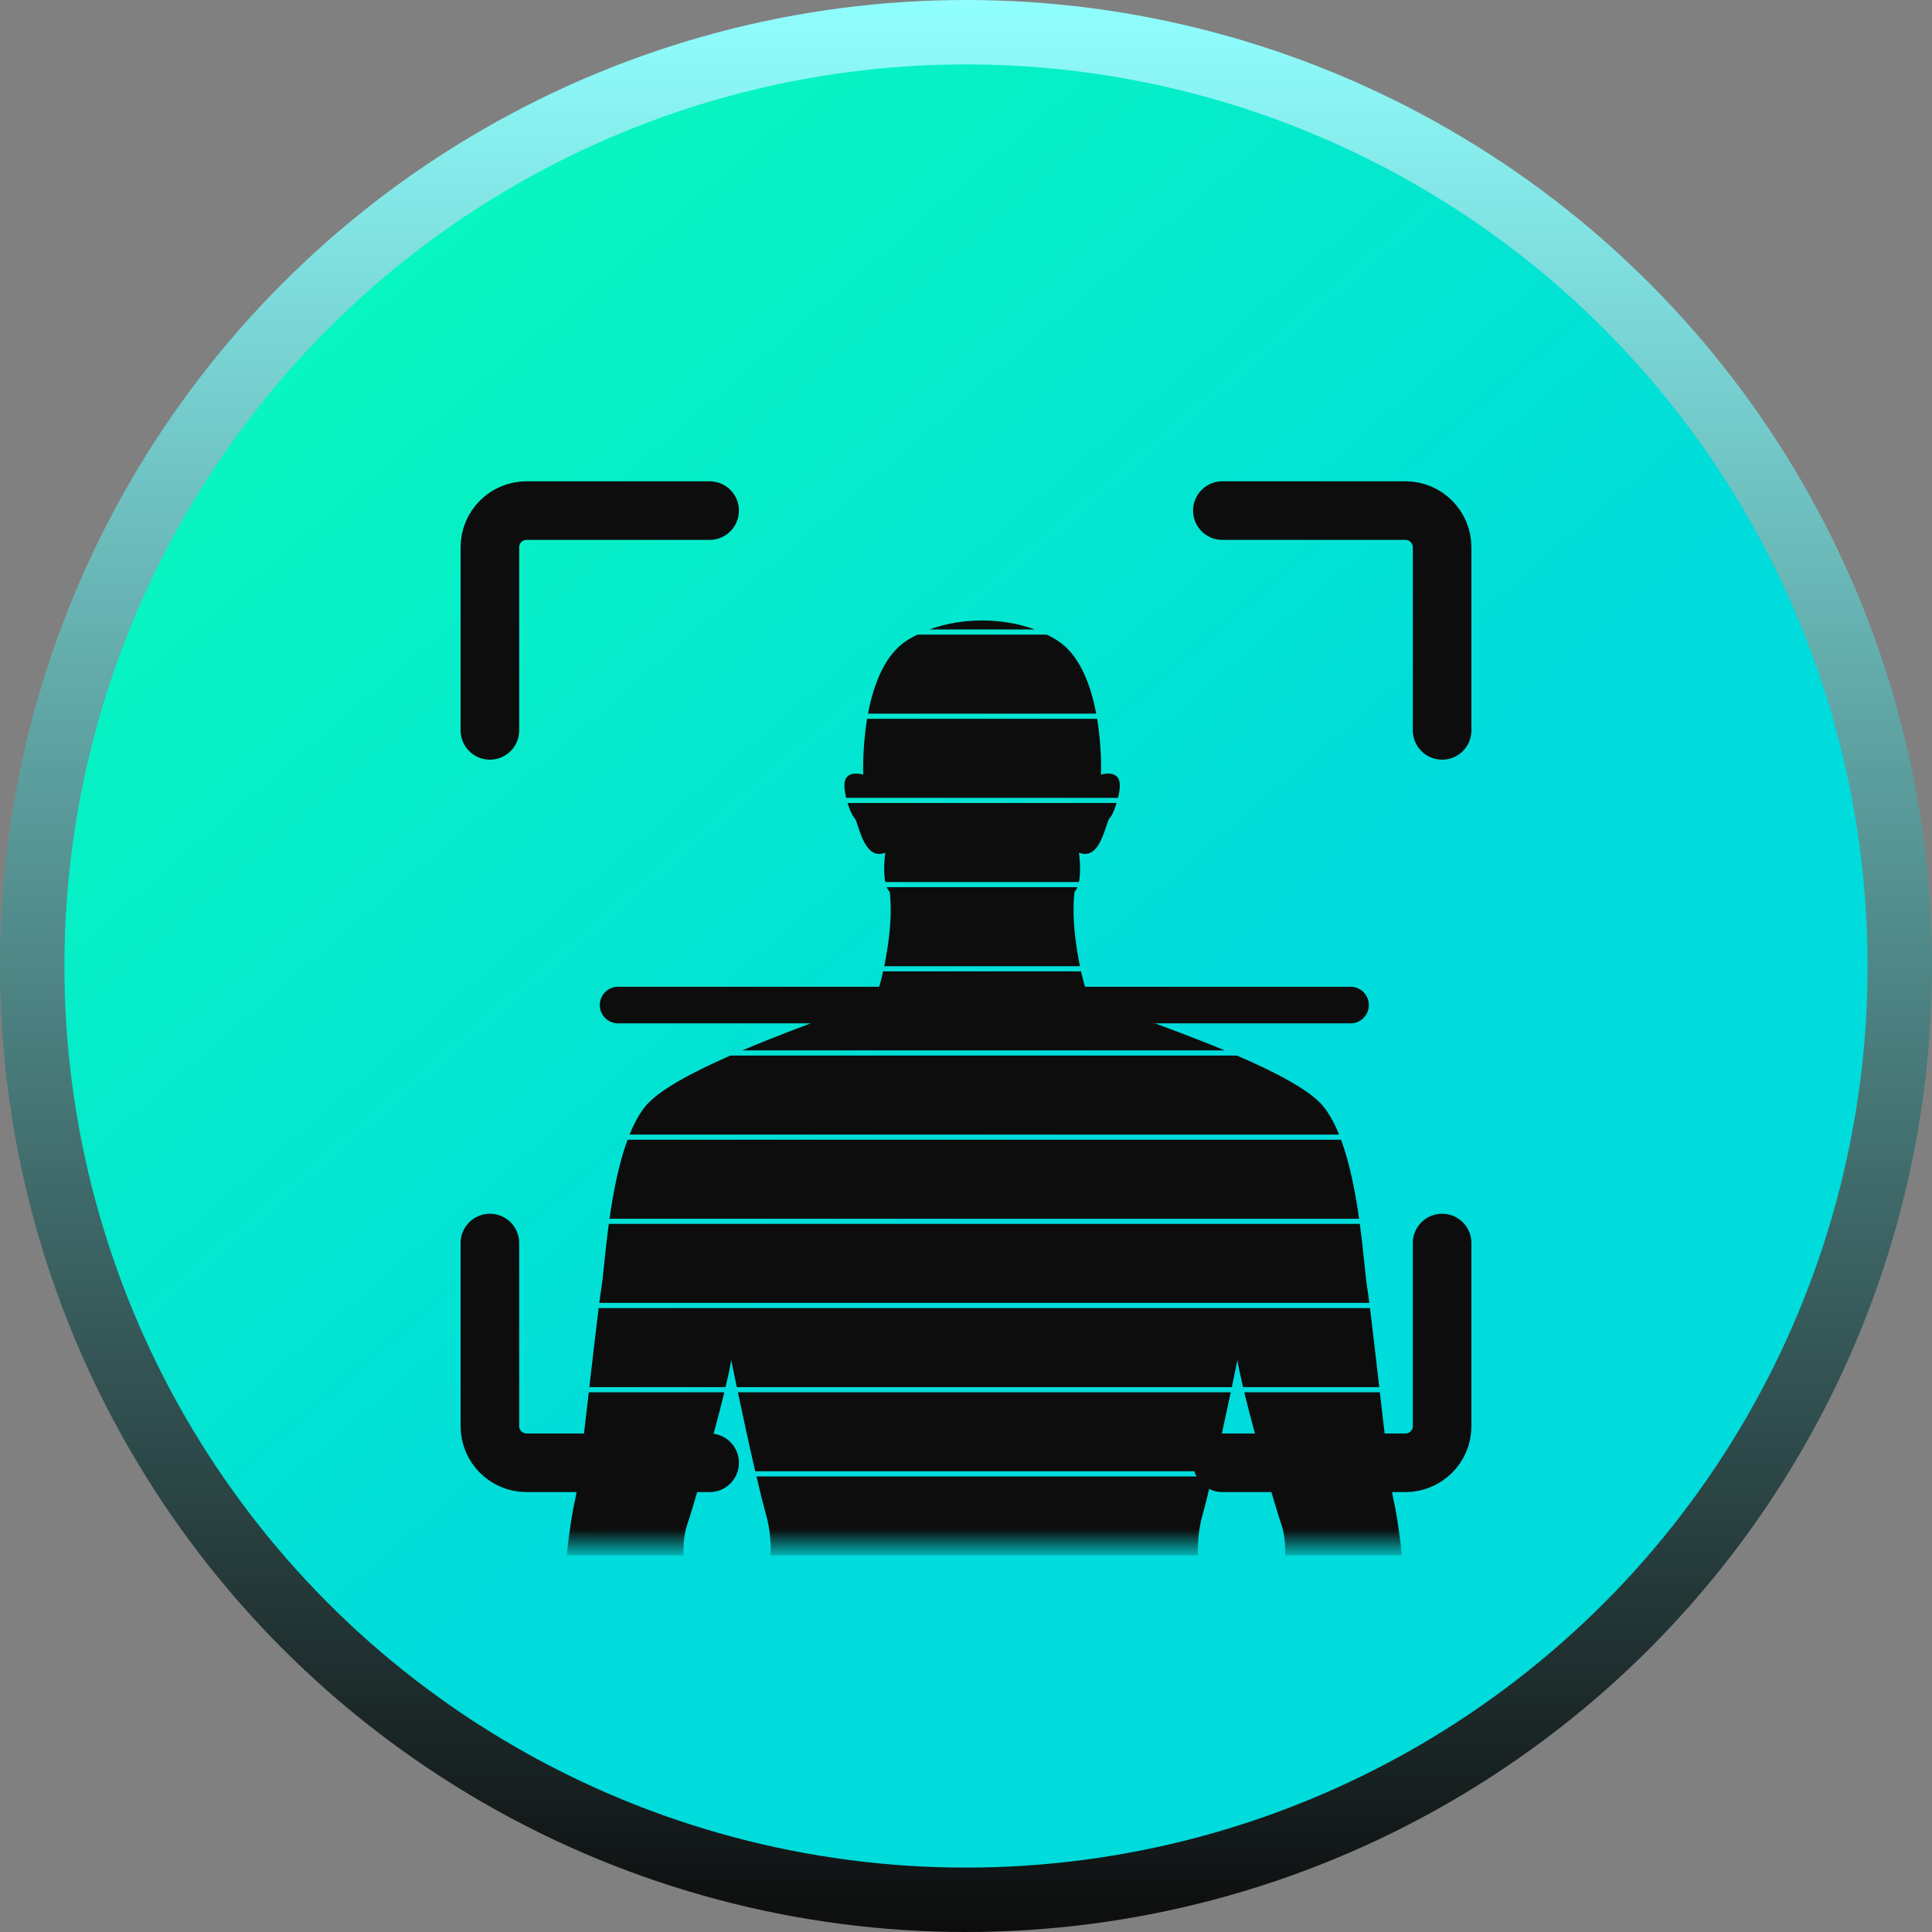 <svg width="60" height="60" viewBox="0 0 60 60" fill="none" xmlns="http://www.w3.org/2000/svg">
<rect x="0" y="0" width="60" height="60" fill="#808080" stroke="none"/>
<circle cx="30" cy="30" r="29" fill="url(#paint0_linear_1641_1716)" stroke="url(#paint1_linear_1641_1716)" stroke-width="2"/>
<mask id="mask0_1641_1716" style="mask-type:alpha" maskUnits="userSpaceOnUse" x="13" y="14" width="34" height="34">
<rect x="13.286" y="14.572" width="33.429" height="33.429" fill="#D9D9D9"/>
</mask>
<g mask="url(#mask0_1641_1716)">
<path d="M24.292 96.609C24.509 96.609 24.712 96.576 24.895 96.504C25.454 96.283 26.104 96.153 26.323 95.525H21.948C21.967 95.687 22.071 95.837 22.297 95.965C22.998 96.359 23.699 96.609 24.292 96.609ZM36.845 96.609C37.439 96.609 38.139 96.359 38.84 95.965C39.066 95.837 39.17 95.687 39.19 95.525H34.815C35.034 96.153 35.684 96.283 36.242 96.504C36.425 96.576 36.628 96.609 36.845 96.609ZM21.954 95.365H26.367C26.388 95.263 26.399 95.149 26.399 95.022C26.399 93.945 26.399 93.541 26.672 93.541C26.868 93.541 26.994 93.265 26.999 92.911H23.612C23.512 93.319 23.375 93.692 23.118 93.945C22.742 94.315 22.044 94.875 21.954 95.365ZM34.771 95.365H39.183C39.093 94.875 38.395 94.315 38.02 93.945C37.762 93.692 37.626 93.319 37.525 92.911H34.138C34.144 93.265 34.269 93.541 34.465 93.541C34.739 93.541 34.739 93.945 34.739 95.022C34.739 95.149 34.75 95.263 34.771 95.365ZM23.65 92.75H26.994C26.986 92.657 26.97 92.56 26.946 92.464C26.809 91.925 26.536 91.656 26.536 91.252C26.536 90.996 26.591 90.632 26.596 90.296H23.995C24.057 90.733 24.124 90.971 23.938 91.521C23.81 91.9 23.742 92.337 23.65 92.75ZM34.144 92.75H37.488C37.395 92.337 37.327 91.9 37.199 91.521C37.013 90.971 37.081 90.733 37.143 90.296H34.541C34.547 90.632 34.602 90.996 34.602 91.252C34.602 91.656 34.328 91.925 34.192 92.464C34.167 92.56 34.151 92.657 34.144 92.75ZM23.974 90.136H26.594C26.589 90.002 26.572 89.877 26.536 89.771C26.399 89.367 26.262 88.694 26.399 87.885C26.407 87.835 26.42 87.767 26.435 87.682H23.703C23.846 88.491 23.938 89.14 23.938 89.501C23.938 89.76 23.954 89.964 23.974 90.136ZM34.543 90.136H37.163C37.184 89.964 37.199 89.76 37.199 89.501C37.199 89.14 37.292 88.491 37.435 87.682H34.703C34.718 87.767 34.73 87.835 34.739 87.885C34.875 88.694 34.739 89.367 34.602 89.771C34.566 89.877 34.549 90.002 34.543 90.136ZM23.674 87.522H26.464C26.559 87.001 26.728 86.09 26.909 85.068H23.196C23.374 85.946 23.542 86.793 23.674 87.522ZM34.673 87.522H37.463C37.595 86.793 37.763 85.946 37.942 85.068H34.229C34.409 86.09 34.579 87.001 34.673 87.522ZM23.163 84.907H26.937C27.078 84.105 27.224 83.244 27.345 82.453H22.668C22.824 83.248 22.997 84.089 23.163 84.907ZM34.201 84.907H37.974C38.14 84.089 38.313 83.248 38.47 82.453H33.792C33.914 83.244 34.06 84.105 34.201 84.907ZM22.636 82.293H27.369C27.521 81.284 27.63 80.406 27.63 79.941C27.63 79.907 27.629 79.873 27.629 79.839H22.317C22.348 80.498 22.426 81.21 22.571 81.961C22.592 82.07 22.614 82.181 22.636 82.293ZM33.768 82.293H38.502C38.524 82.181 38.545 82.07 38.566 81.961C38.712 81.21 38.789 80.498 38.82 79.839H33.509C33.508 79.873 33.508 79.907 33.508 79.941C33.508 80.406 33.616 81.284 33.768 82.293ZM22.311 79.679H27.624C27.59 78.827 27.404 77.983 27.353 77.225H22.434C22.339 77.896 22.277 78.73 22.311 79.679ZM33.514 79.679H38.827C38.861 78.73 38.798 77.896 38.703 77.225H33.784C33.733 77.983 33.548 78.827 33.514 79.679ZM22.458 77.064H27.344C27.327 76.643 27.36 76.251 27.493 75.901C27.662 75.456 27.831 75.058 27.991 74.61H22.898C22.857 75.127 22.797 75.593 22.708 75.901C22.627 76.178 22.535 76.573 22.458 77.064ZM33.793 77.064H38.679C38.603 76.573 38.51 76.178 38.43 75.901C38.34 75.593 38.28 75.127 38.24 74.61H33.147C33.306 75.058 33.475 75.456 33.645 75.901C33.778 76.251 33.81 76.643 33.793 77.064ZM22.91 74.45H28.047C28.252 73.849 28.439 73.146 28.586 72.131C28.593 72.088 28.599 72.043 28.606 71.996H22.981C22.98 72.588 22.971 73.573 22.91 74.45ZM33.091 74.45H38.228C38.167 73.573 38.158 72.588 38.157 71.996H32.531C32.538 72.043 32.545 72.088 32.551 72.131C32.698 73.146 32.885 73.849 33.091 74.45ZM22.981 71.835H28.631C28.726 71.234 28.881 70.362 29.055 69.382H22.697C22.848 70.503 22.981 71.328 22.981 71.726C22.981 71.76 22.981 71.796 22.981 71.835ZM32.506 71.835H38.156C38.156 71.796 38.156 71.76 38.156 71.726C38.156 71.328 38.289 70.503 38.441 69.382H32.083C32.257 70.362 32.411 71.234 32.506 71.835ZM22.675 69.221H29.083C29.222 68.438 29.372 67.593 29.512 66.767H22.403C22.48 67.677 22.58 68.505 22.675 69.221ZM32.054 69.221H38.462C38.557 68.505 38.657 67.677 38.735 66.767H31.626C31.766 67.593 31.916 68.438 32.054 69.221ZM22.389 66.607H29.539C29.688 65.728 29.824 64.877 29.924 64.153H22.28C22.278 64.477 22.284 64.802 22.297 65.128C22.319 65.639 22.351 66.134 22.389 66.607ZM31.598 66.607H38.748C38.786 66.134 38.818 65.639 38.84 65.128C38.854 64.802 38.859 64.477 38.858 64.153H31.214C31.314 64.877 31.45 65.728 31.598 66.607ZM21.809 64.678C22.058 64.678 22.229 64.636 22.229 64.522C22.229 64.438 22.129 64.308 21.988 64.153H20.049C20.234 64.349 20.42 64.489 20.589 64.522C20.983 64.6 21.469 64.678 21.809 64.678ZM39.328 64.678C39.668 64.678 40.154 64.6 40.549 64.522C40.718 64.489 40.903 64.349 41.089 64.153H39.15C39.008 64.308 38.908 64.438 38.908 64.522C38.908 64.636 39.079 64.678 39.328 64.678ZM19.907 63.992H21.837C21.532 63.674 21.147 63.289 21.067 62.974C20.93 62.435 20.52 62.031 20.93 61.762C21.012 61.708 21.11 61.632 21.212 61.538H18.726C18.745 61.892 18.773 62.157 18.811 62.233C18.906 62.419 19.39 63.374 19.907 63.992ZM22.281 63.992H29.946C30.035 63.325 30.09 62.777 30.09 62.435C30.09 62.435 30.28 62.527 30.5 62.559V62.57C30.523 62.57 30.546 62.568 30.569 62.566C30.591 62.568 30.614 62.57 30.637 62.57V62.559C30.858 62.527 31.047 62.435 31.047 62.435C31.047 62.777 31.102 63.325 31.192 63.992H38.856C38.846 63.145 38.791 62.315 38.714 61.538H22.424C22.347 62.315 22.291 63.145 22.281 63.992ZM39.3 63.992H41.231C41.747 63.374 42.232 62.419 42.326 62.233C42.364 62.157 42.392 61.892 42.412 61.538H39.926C40.027 61.632 40.125 61.708 40.207 61.762C40.617 62.031 40.207 62.435 40.07 62.974C39.99 63.289 39.606 63.674 39.3 63.992ZM21.736 63.223C21.922 63.223 21.922 62.676 21.922 62.13C21.922 61.906 21.952 61.714 21.989 61.538H21.246C21.366 61.817 21.367 61.996 21.367 62.312C21.367 62.676 21.552 63.223 21.736 63.223ZM39.447 63.04C39.633 63.04 39.817 62.494 39.817 62.13C39.817 61.888 39.819 61.726 39.872 61.538H39.229C39.249 61.664 39.263 61.799 39.263 61.947C39.263 62.494 39.263 63.04 39.447 63.04ZM18.717 61.378H22.024C22.067 61.191 22.107 61.023 22.107 60.854C22.107 60.703 21.989 60.406 21.851 60.108C21.836 59.989 21.805 59.867 21.751 59.742C21.694 59.611 21.632 59.49 21.567 59.379H18.676C18.679 59.921 18.688 60.749 18.717 61.378ZM22.44 61.378H38.698C38.622 60.651 38.53 59.974 38.442 59.379H22.695C22.608 59.974 22.515 60.651 22.44 61.378ZM39.2 61.378H42.42C42.45 60.749 42.459 59.921 42.462 59.379H39.571C39.506 59.49 39.444 59.611 39.387 59.742C39.353 59.819 39.331 59.895 39.313 59.969C39.184 60.252 39.077 60.529 39.077 60.672C39.077 60.894 39.146 61.115 39.2 61.378ZM18.604 58.309H20.758C20.646 58.159 20.56 58.013 20.52 57.857C20.486 57.722 20.538 57.273 20.632 56.657H18.328C18.441 57.322 18.541 57.905 18.604 58.309ZM22.86 58.309H38.278C38.225 57.964 38.181 57.675 38.156 57.453C38.132 57.239 38.091 56.968 38.041 56.657H23.097C23.046 56.968 23.005 57.239 22.981 57.453C22.956 57.675 22.913 57.964 22.86 58.309ZM40.379 58.309H42.534C42.597 57.905 42.696 57.322 42.81 56.657H40.505C40.6 57.273 40.651 57.722 40.617 57.857C40.577 58.013 40.491 58.159 40.379 58.309ZM18.181 55.802H20.771C20.869 55.222 20.983 54.575 21.09 53.936H17.869C17.968 54.549 18.077 55.191 18.181 55.802ZM23.239 55.802H37.898C37.799 55.214 37.692 54.565 37.607 53.936H23.53C23.446 54.565 23.338 55.214 23.239 55.802ZM40.366 55.802H42.956C43.06 55.191 43.169 54.549 43.268 53.936H40.047C40.155 54.575 40.268 55.222 40.366 55.802ZM17.767 53.294H21.196C21.323 52.499 21.43 51.756 21.47 51.215H17.511C17.526 51.481 17.549 51.744 17.581 51.999C17.629 52.376 17.693 52.818 17.767 53.294ZM23.608 53.294H37.53C37.463 52.67 37.432 52.097 37.473 51.662C37.486 51.514 37.492 51.365 37.491 51.215H23.646C23.646 51.365 23.651 51.514 23.665 51.662C23.705 52.097 23.674 52.67 23.608 53.294ZM39.942 53.294H43.37C43.444 52.818 43.508 52.376 43.556 51.999C43.589 51.744 43.612 51.481 43.626 51.215H39.667C39.707 51.756 39.814 52.499 39.942 53.294ZM17.494 50.787H21.488C21.487 50.711 21.484 50.643 21.477 50.585C21.394 49.849 21.261 49.112 21.23 48.467H17.585C17.518 49.165 17.474 49.979 17.494 50.787ZM23.664 50.787H37.474C37.419 50.023 37.251 49.238 37.211 48.467H23.926C23.887 49.238 23.719 50.023 23.664 50.787ZM39.65 50.787H43.644C43.664 49.979 43.619 49.165 43.553 48.467H39.907C39.877 49.112 39.743 49.849 39.66 50.585C39.654 50.643 39.65 50.711 39.65 50.787ZM17.601 48.306H21.224C21.218 47.952 21.247 47.629 21.341 47.353C21.433 47.081 21.603 46.517 21.793 45.852H17.972C17.922 46.235 17.88 46.51 17.854 46.613C17.795 46.846 17.685 47.483 17.601 48.306ZM23.932 48.306H37.205C37.194 47.893 37.225 47.483 37.336 47.084C37.429 46.749 37.535 46.319 37.645 45.852H23.493C23.602 46.319 23.709 46.749 23.802 47.084C23.912 47.483 23.943 47.893 23.932 48.306ZM39.913 48.306H43.537C43.453 47.483 43.342 46.846 43.283 46.613C43.257 46.51 43.216 46.235 43.166 45.852H39.344C39.534 46.517 39.705 47.081 39.797 47.353C39.89 47.629 39.92 47.952 39.913 48.306ZM17.993 45.692H21.839C22.068 44.886 22.319 43.962 22.495 43.238H18.285C18.181 44.137 18.076 45.04 17.993 45.692ZM23.455 45.692H37.682C37.877 44.852 38.078 43.922 38.222 43.238H22.916C23.06 43.922 23.26 44.852 23.455 45.692ZM39.298 45.692H43.145C43.061 45.04 42.956 44.137 42.852 43.238H38.642C38.819 43.962 39.069 44.886 39.298 45.692ZM18.303 43.078H22.533C22.617 42.724 22.68 42.429 22.708 42.236C22.708 42.236 22.776 42.572 22.882 43.078H38.255C38.362 42.572 38.43 42.236 38.43 42.236C38.458 42.429 38.52 42.724 38.604 43.078H42.834C42.726 42.142 42.622 41.228 42.546 40.624H18.591C18.515 41.228 18.411 42.142 18.303 43.078ZM18.611 40.463H42.526C42.5 40.263 42.479 40.109 42.463 40.014C42.407 39.685 42.351 38.907 42.23 38.009H18.907C18.786 38.907 18.73 39.685 18.675 40.014C18.659 40.109 18.637 40.263 18.611 40.463ZM18.929 37.849H42.208C42.093 37.032 41.922 36.134 41.648 35.395H19.49C19.216 36.134 19.045 37.032 18.929 37.849ZM19.552 35.235H41.586C41.448 34.894 41.286 34.594 41.096 34.359C40.687 33.856 39.613 33.298 38.413 32.781H22.682C21.505 33.298 20.45 33.856 20.042 34.359C19.851 34.594 19.689 34.894 19.552 35.235ZM23.054 32.62H38.033C36.109 31.821 34.011 31.151 33.85 30.992C33.771 30.915 33.667 30.588 33.573 30.166H27.427C27.334 30.588 27.23 30.915 27.151 30.992C26.99 31.151 24.939 31.821 23.054 32.62ZM27.462 30.006H33.539C33.468 29.661 33.407 29.269 33.371 28.905C33.3 28.171 33.371 27.693 33.371 27.693C33.408 27.657 33.438 27.609 33.461 27.552H27.54C27.563 27.609 27.593 27.657 27.63 27.693C27.63 27.693 27.701 28.171 27.63 28.905C27.594 29.269 27.532 29.661 27.462 30.006ZM27.493 27.392H33.508C33.585 27.013 33.508 26.481 33.508 26.481C33.576 26.508 33.639 26.52 33.696 26.52C34.219 26.52 34.342 25.525 34.465 25.404C34.525 25.345 34.612 25.155 34.678 24.938H26.322C26.389 25.155 26.476 25.345 26.536 25.404C26.659 25.525 26.782 26.52 27.304 26.52C27.362 26.52 27.425 26.508 27.493 26.481C27.493 26.481 27.416 27.013 27.493 27.392ZM26.278 24.777H34.722C34.778 24.547 34.8 24.314 34.739 24.192C34.67 24.057 34.533 24.024 34.414 24.024C34.294 24.024 34.192 24.057 34.192 24.057C34.192 24.057 34.226 23.249 34.072 22.323H26.929C26.775 23.249 26.809 24.057 26.809 24.057C26.809 24.057 26.707 24.024 26.587 24.024C26.468 24.024 26.331 24.057 26.262 24.192C26.2 24.314 26.223 24.547 26.278 24.777ZM26.957 22.163H34.044C33.877 21.28 33.533 20.327 32.825 19.883C32.724 19.82 32.62 19.762 32.512 19.709H28.489C28.381 19.762 28.276 19.82 28.176 19.883C27.468 20.327 27.123 21.28 26.957 22.163ZM28.864 19.549H32.136C31.628 19.362 31.064 19.269 30.5 19.269C29.936 19.269 29.372 19.362 28.864 19.549Z" fill="#0D0D0D"/>
</g>
<path d="M22.038 15.857H16.352C15.724 15.857 15.214 16.367 15.214 16.995V22.682" stroke="#0D0D0D" stroke-width="1.82" stroke-linecap="round"/>
<path d="M37.962 15.857H43.648C44.276 15.857 44.786 16.367 44.786 16.995V22.682" stroke="#0D0D0D" stroke-width="1.82" stroke-linecap="round"/>
<path d="M22.038 45.428H16.352C15.724 45.428 15.214 44.919 15.214 44.29V38.604" stroke="#0D0D0D" stroke-width="1.82" stroke-linecap="round"/>
<path d="M37.962 45.428H43.648C44.276 45.428 44.786 44.919 44.786 44.29V38.604" stroke="#0D0D0D" stroke-width="1.82" stroke-linecap="round"/>
<line x1="19.195" y1="31.213" x2="41.942" y2="31.213" stroke="#0D0D0D" stroke-width="1.137" stroke-linecap="round"/>
<defs>
<linearGradient id="paint0_linear_1641_1716" x1="4.192" y1="4.3247e-07" x2="55.808" y2="60" gradientUnits="userSpaceOnUse">
<stop stop-color="#0BFFB6"/>
<stop offset="0.582" stop-color="#00DBDC"/>
</linearGradient>
<linearGradient id="paint1_linear_1641_1716" x1="30" y1="0" x2="30" y2="60" gradientUnits="userSpaceOnUse">
<stop stop-color="#91FFFF"/>
<stop offset="1" stop-color="#0D0D0D"/>
</linearGradient>
</defs>
</svg>
